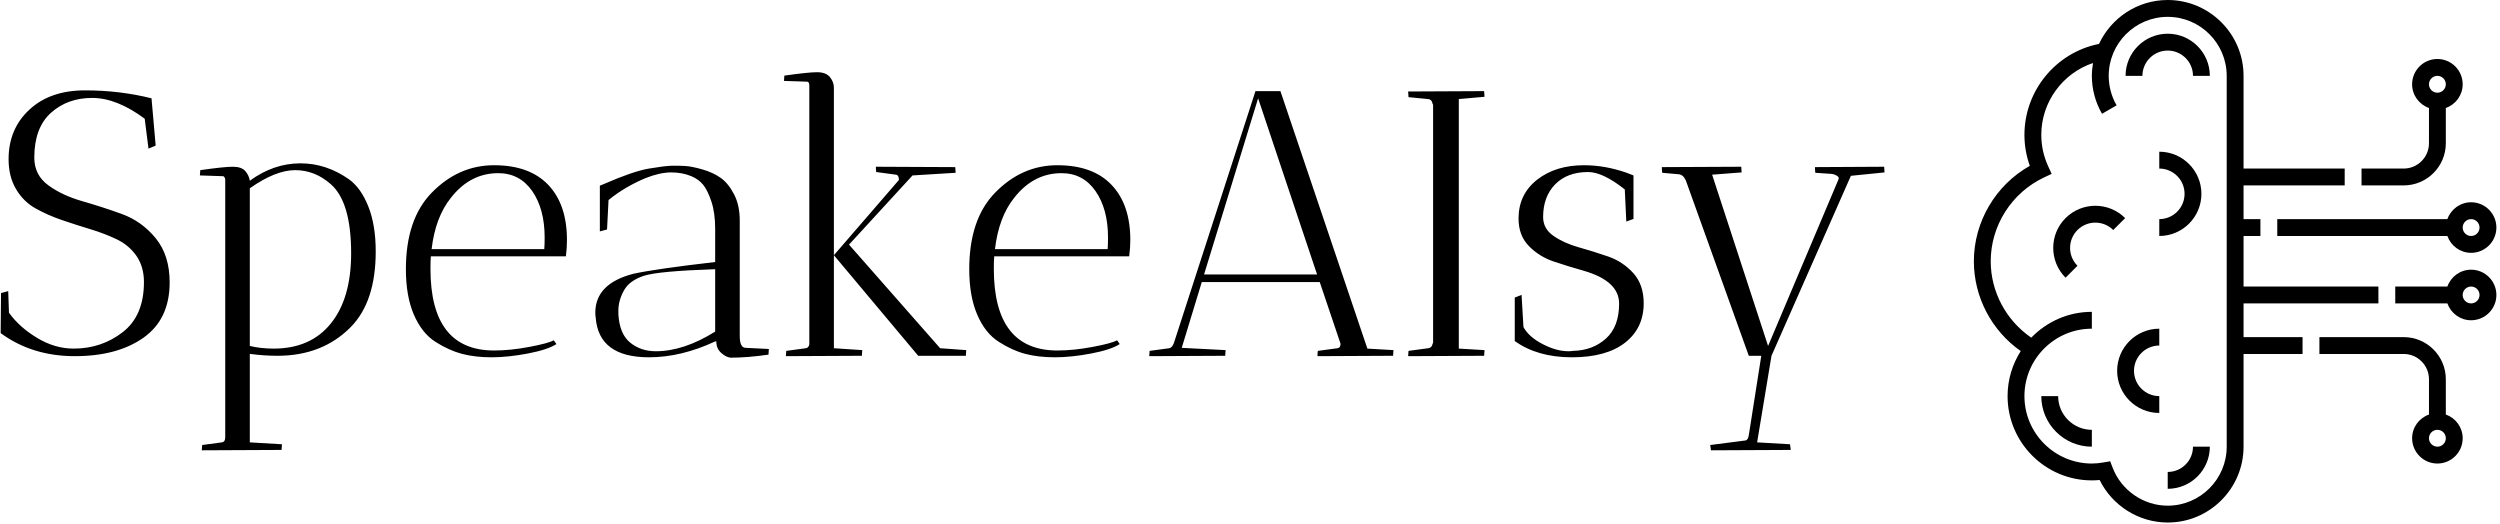<svg xmlns="http://www.w3.org/2000/svg" version="1.1" xmlns:xlink="http://www.w3.org/1999/xlink" xmlns:svgjs="http://svgjs.dev/svgjs" width="2000" height="419" viewBox="0 0 2000 419"><g transform="matrix(1,0,0,1,-1.212,-0.49)"><svg viewBox="0 0 396 83" data-background-color="#ffffff" preserveAspectRatio="xMidYMid meet" height="419" width="2000" xmlns="http://www.w3.org/2000/svg" xmlns:xlink="http://www.w3.org/1999/xlink"><g id="tight-bounds" transform="matrix(1,0,0,1,0.24,0.097)"><svg viewBox="0 0 395.52 82.806" height="82.806" width="395.52"><g><svg viewBox="0 0 523.953 109.695" height="82.806" width="395.52"><g transform="matrix(1,0,0,1,0,15.16)"><svg viewBox="0 0 395.52 79.374" height="79.374" width="395.52"><g id="textblocktransform"><svg viewBox="0 0 395.52 79.374" height="79.374" width="395.52" id="textblock"><g><svg viewBox="0 0 395.52 79.374" height="79.374" width="395.52"><g transform="matrix(1,0,0,1,0,0)"><svg width="395.52" viewBox="2.25 -37.5 249.13 50" height="79.374" data-palette-color="#bfdbff"><path d="M11.9-0.95L11.9-0.95Q15.6-0.95 18.4-3.13 21.2-5.3 21.2-9.75L21.2-9.75Q21.2-11.75 20.23-13.18 19.25-14.6 17.65-15.38 16.05-16.15 14.15-16.73 12.25-17.3 10.35-17.95 8.45-18.6 6.85-19.5 5.25-20.4 4.28-22.05 3.3-23.7 3.3-26L3.3-26Q3.3-30 6.05-32.55 8.8-35.1 13.4-35.1 18-35.1 22.2-34.05L22.2-34.05 22.75-27.8 21.8-27.4 21.3-31.35Q17.6-34.1 14.35-34.1 11.1-34.1 8.9-32.13 6.7-30.15 6.7-26.2L6.7-26.2Q6.7-23.9 8.55-22.55 10.4-21.2 13.03-20.45 15.65-19.7 18.28-18.75 20.9-17.8 22.75-15.55 24.6-13.3 24.6-9.7L24.6-9.7Q24.6-4.85 21.15-2.4 17.7 0.05 12.05 0.05 6.4 0.05 2.25-3L2.25-3 2.3-8.3 3.25-8.55 3.35-5.7Q4.7-3.8 7.05-2.38 9.4-0.95 11.9-0.95ZM39.4 12.45L28.85 12.5 28.9 11.8 31.5 11.45Q31.95 11.4 31.95 10.75L31.95 10.75 31.95-23.35Q31.85-23.75 31.65-23.75L31.65-23.75 28.6-23.85 28.65-24.55Q31.8-25 32.95-25 34.1-25 34.6-24.43 35.1-23.85 35.2-23.15L35.2-23.15Q38.35-25.45 41.9-25.45L41.9-25.45Q45.3-25.45 48.3-23.35L48.3-23.35Q49.9-22.2 50.87-19.75 51.85-17.3 51.85-13.8L51.85-13.8Q51.85-7.15 48.55-3.8L48.55-3.8Q44.8 0 38.85 0L38.85 0Q37.1 0 35.2-0.25L35.2-0.25 35.2 11.45 39.45 11.7Q39.4 12.4 39.4 12.45L39.4 12.45ZM35.2-22.15L35.2-22.15 35.2-1.3Q36.65-0.95 38.35-0.95L38.35-0.95Q43.25-0.95 45.92-4.28 48.6-7.6 48.6-13.55L48.6-13.55Q48.6-20.35 45.9-22.7L45.9-22.7Q43.8-24.55 41.2-24.55 38.6-24.55 35.2-22.15ZM59.09-11.5L59.09-11.5Q59.09-0.7 67.5-0.7L67.5-0.7Q69.69-0.7 72.19-1.18 74.69-1.65 75.39-2.05L75.39-2.05 75.75-1.55Q74.59-0.8 71.97-0.3 69.34 0.2 67.17 0.2 65 0.2 63.27-0.25 61.55-0.7 59.74-1.85 57.95-3 56.89-5.45 55.84-7.9 55.84-11.45L55.84-11.45Q55.84-18.05 59.24-21.55L59.24-21.55Q62.8-25.2 67.5-25.2 72.19-25.2 74.67-22.6 77.14-20 77.14-15.3L77.14-15.3Q77.14-14.3 77-13.15L77-13.15 59.14-13.15Q59.09-12.6 59.09-11.5ZM74.19-15.65L74.19-15.65Q74.19-19.4 72.55-21.78 70.89-24.15 68.05-24.15L68.05-24.15Q64.34-24.15 61.8-20.9L61.8-20.9Q59.74-18.35 59.24-14.1L59.24-14.1 74.14-14.1Q74.19-14.65 74.19-15.65ZM96.89-1.9L96.89-1.9 96.74-1.9Q92.24 0.2 87.99 0.2L87.99 0.2Q81.34 0.2 80.94-5.05L80.94-5.05Q80.89-5.4 80.89-5.7L80.89-5.7Q80.89-9.55 85.94-10.85L85.94-10.85Q88.94-11.5 96.74-12.4L96.74-12.4 96.74-16.8Q96.74-18.9 96.24-20.4 95.74-21.9 95.14-22.63 94.54-23.35 93.59-23.75L93.59-23.75Q92.39-24.25 90.92-24.25 89.44-24.25 87.54-23.5L87.54-23.5Q84.79-22.35 82.64-20.6L82.64-20.6 82.44-16.7 81.49-16.45 81.49-22.5 81.99-22.7Q85.89-24.4 87.94-24.75 89.99-25.1 90.94-25.13 91.89-25.15 92.77-25.1 93.64-25.05 95.04-24.65 96.44-24.25 97.47-23.53 98.49-22.8 99.24-21.35 99.99-19.9 99.99-17.9L99.99-17.9 99.99-2.6Q99.99-1.05 100.79-1.05L100.79-1.05 103.84-0.9 103.79-0.15Q100.99 0.25 98.79 0.25L98.79 0.25Q98.19 0.2 97.54-0.38 96.89-0.95 96.89-1.9ZM88.89-0.6L88.89-0.6Q92.59-0.6 96.74-3.2L96.74-3.2 96.74-11.45Q89.24-11.2 87.32-10.58 85.39-9.95 84.67-8.63 83.94-7.3 83.94-6L83.94-6Q83.94-5.75 83.94-5.5L83.94-5.5Q84.09-2.9 85.49-1.75 86.89-0.6 88.89-0.6ZM116.14 0L106.09 0.05 106.14-0.65 108.74-1Q109.09-1.05 109.19-1.5L109.19-1.5 109.19-35.7Q109.19-36.25 108.89-36.25L108.89-36.25 105.84-36.35 105.89-37.05Q109.04-37.5 110.22-37.5 111.39-37.5 111.92-36.85 112.44-36.2 112.44-35.45L112.44-35.45 112.44-1 116.19-0.75Q116.19-0.7 116.14 0L116.14 0ZM126.49-1L129.94-0.75Q129.94-0.7 129.89 0L129.89 0 123.59 0 112.44-13.3 121.04-23.25Q121.04-23.9 120.64-23.95L120.64-23.95 118.04-24.3Q117.99-24.55 117.99-25L117.99-25 128.49-24.95Q128.49-24.9 128.54-24.2L128.54-24.2 122.84-23.85 114.44-14.7 126.49-1ZM133.59-11.5L133.59-11.5Q133.59-0.7 141.99-0.7L141.99-0.7Q144.19-0.7 146.69-1.18 149.19-1.65 149.89-2.05L149.89-2.05 150.24-1.55Q149.09-0.8 146.46-0.3 143.84 0.2 141.66 0.2 139.49 0.2 137.76-0.25 136.04-0.7 134.24-1.85 132.44-3 131.39-5.45 130.34-7.9 130.34-11.45L130.34-11.45Q130.34-18.05 133.74-21.55L133.74-21.55Q137.29-25.2 141.99-25.2 146.69-25.2 149.16-22.6 151.64-20 151.64-15.3L151.64-15.3Q151.64-14.3 151.49-13.15L151.49-13.15 133.64-13.15Q133.59-12.6 133.59-11.5ZM148.69-15.65L148.69-15.65Q148.69-19.4 147.04-21.78 145.39-24.15 142.54-24.15L142.54-24.15Q138.84-24.15 136.29-20.9L136.29-20.9Q134.24-18.35 133.74-14.1L133.74-14.1 148.64-14.1Q148.69-14.65 148.69-15.65ZM164.19 0L154.14 0.05 154.19-0.65 156.79-1Q157.14-1.05 157.39-1.65L157.39-1.65 168.19-35 171.49-35 182.99-0.95 186.44-0.75Q186.44-0.7 186.39 0L186.39 0 176.39 0.05Q176.39-0.4 176.44-0.65L176.44-0.65 179.04-1Q179.44-1.05 179.44-1.6L179.44-1.6 176.69-9.75 161.09-9.75 158.44-1.05 164.24-0.75Q164.24-0.7 164.19 0L164.19 0ZM176.34-10.75L168.54-34.05 161.39-10.75 176.34-10.75ZM198.43 0L188.38 0.05 188.43-0.65 191.03-1Q191.53-1.05 191.63-1.65L191.63-1.65 191.68-1.65 191.68-33.25 191.63-33.25Q191.53-33.9 191.03-33.95L191.03-33.95 188.43-34.2 188.38-34.95 198.43-35Q198.43-34.95 198.48-34.25L198.48-34.25 195.08-33.95 195.08-0.95 198.48-0.75Q198.48-0.7 198.43 0L198.43 0ZM209.58-0.6L209.58-0.6Q209.88-0.6 210.18-0.65L210.18-0.65Q212.78-0.7 214.53-2.27 216.28-3.85 216.28-6.9L216.28-6.9Q216.28-9.9 211.58-11.25L211.58-11.25Q209.63-11.8 207.68-12.45 205.73-13.1 204.36-14.5 202.98-15.9 202.98-18.15L202.98-18.15Q202.98-21.35 205.43-23.28 207.88-25.2 211.63-25.2L211.63-25.2Q214.43-25.2 217.28-24.2L217.28-24.2 218.18-23.85 218.18-18.1 217.23-17.75 217.03-22Q214.13-24.3 212.18-24.3L212.18-24.3Q209.43-24.3 207.83-22.68 206.23-21.05 206.23-18.35L206.23-18.35Q206.23-16.8 207.61-15.85 208.98-14.9 210.93-14.35 212.88-13.8 214.83-13.13 216.78-12.45 218.16-10.93 219.53-9.4 219.53-6.95L219.53-6.95Q219.53-3.65 217.06-1.73 214.58 0.2 210.03 0.2 205.48 0.2 202.48-1.95L202.48-1.95 202.48-7.7 203.38-8.05 203.63-3.8Q204.33-2.5 206.16-1.55 207.98-0.6 209.58-0.6ZM238.98 12.45L228.43 12.5 228.33 11.8 232.98 11.2Q233.33 11.15 233.43 10.5L233.43 10.5 235.08 0 233.43 0 225.08-23.25 225.03-23.3Q224.78-23.9 224.23-24L224.23-24 221.98-24.2Q221.93-24.5 221.93-24.95L221.93-24.95 232.43-25Q232.43-24.95 232.48-24.25L232.48-24.25 228.58-23.95 235.98-1.3 245.28-23.3Q245.43-23.6 245.1-23.8 244.78-24 244.43-24.05L244.43-24.05 242.23-24.2Q242.18-24.5 242.18-24.95L242.18-24.95 251.33-25Q251.33-24.95 251.38-24.25L251.38-24.25 246.93-23.8 236.43 0 234.53 11.45 238.88 11.7Q238.98 12.4 238.98 12.45L238.98 12.45Z" opacity="1" transform="matrix(1,0,0,1,0,0)" fill="#000000" class="wordmark-text-0" data-fill-palette-color="primary" id="text-0"></path></svg></g></svg></g></svg></g></svg></g><g transform="matrix(1,0,0,1,414.258,0)"><svg viewBox="0 0 109.695 109.695" height="109.695" width="109.695"><g><svg xmlns="http://www.w3.org/2000/svg" xmlns:xlink="http://www.w3.org/1999/xlink" version="1.1" x="0" y="0" viewBox="1 1 62 62" style="enable-background:new 0 0 64 64;" xml:space="preserve" height="109.695" width="109.695" class="icon-icon-0" data-fill-palette-color="accent" id="icon-0"><g fill="#f67357" data-fill-palette-color="accent"><path d="M33 37h16v-2H33v-6h2v-2h-2v-4h12v-2H33V10c0-4.962-4.038-9-9-9-3.607 0-6.717 2.138-8.152 5.21l-0.047 0.01C10.701 7.255 7 11.789 7 17c0 1.26 0.214 2.493 0.638 3.676C3.577 22.964 1 27.311 1 32c0 4.253 2.108 8.238 5.562 10.656C5.578 44.204 5 46.034 5 48c0 5.514 4.486 10 10 10 0.301 0 0.607-0.016 0.923-0.047C17.42 61.001 20.571 63 24 63c4.962 0 9-4.038 9-9V43h7v-2h-7V37zM31 54c0 3.86-3.14 7-7 7-2.875 0-5.499-1.808-6.531-4.499l-0.294-0.768-0.81 0.14C15.875 55.959 15.428 56 15 56c-4.411 0-8-3.589-8-8s3.589-8 8-8v-2c-2.822 0-5.369 1.18-7.189 3.066C4.834 39.026 3 35.636 3 32c0-4.235 2.486-8.14 6.333-9.949l0.896-0.421L9.817 20.73C9.275 19.543 9 18.289 9 17c0-3.889 2.522-7.309 6.14-8.526C15.054 8.971 15 9.479 15 10c0 1.582 0.417 3.138 1.205 4.5l1.731-1.001C17.324 12.441 17 11.23 17 10c0-3.86 3.14-7 7-7s7 3.14 7 7V54z" fill="#000000" data-fill-palette-color="accent"></path><path d="M24 57v2c2.757 0 5-2.243 5-5h-2C27 55.654 25.654 57 24 57z" fill="#000000" data-fill-palette-color="accent"></path><path d="M11 48H9c0 3.309 2.691 6 6 6v-2C12.794 52 11 50.206 11 48z" fill="#000000" data-fill-palette-color="accent"></path><path d="M57 50.184V46c0-2.757-2.243-5-5-5H42v2h10c1.654 0 3 1.346 3 3v4.184c-1.161 0.414-2 1.514-2 2.816 0 1.654 1.346 3 3 3s3-1.346 3-3C59 51.698 58.161 50.598 57 50.184zM56 54c-0.551 0-1-0.449-1-1s0.449-1 1-1 1 0.449 1 1S56.551 54 56 54z" fill="#000000" data-fill-palette-color="accent"></path><path d="M60 33c-1.302 0-2.402 0.839-2.816 2H51v2h6.184c0.414 1.161 1.514 2 2.816 2 1.654 0 3-1.346 3-3S61.654 33 60 33zM60 37c-0.551 0-1-0.449-1-1s0.449-1 1-1 1 0.449 1 1S60.551 37 60 37z" fill="#000000" data-fill-palette-color="accent"></path><path d="M57.184 27H37v2h20.184c0.414 1.161 1.514 2 2.816 2 1.654 0 3-1.346 3-3s-1.346-3-3-3C58.698 25 57.598 25.839 57.184 27zM60 27c0.551 0 1 0.449 1 1s-0.449 1-1 1-1-0.449-1-1S59.449 27 60 27z" fill="#000000" data-fill-palette-color="accent"></path><path d="M57 18v-4.184c1.161-0.414 2-1.514 2-2.816 0-1.654-1.346-3-3-3s-3 1.346-3 3c0 1.302 0.839 2.402 2 2.816V18c0 1.654-1.346 3-3 3h-5v2h5C54.757 23 57 20.757 57 18zM56 10c0.551 0 1 0.449 1 1s-0.449 1-1 1-1-0.449-1-1S55.449 10 56 10z" fill="#000000" data-fill-palette-color="accent"></path><path d="M11.879 26.879c-1.95 1.949-1.95 5.122 0 7.071l1.414-1.414c-1.169-1.17-1.169-3.073 0-4.243 1.17-1.171 3.073-1.17 4.243 0l1.414-1.414C17 24.93 13.828 24.929 11.879 26.879z" fill="#000000" data-fill-palette-color="accent"></path><path d="M24 5c-2.757 0-5 2.243-5 5h2c0-1.654 1.346-3 3-3s3 1.346 3 3h2C29 7.243 26.757 5 24 5z" fill="#000000" data-fill-palette-color="accent"></path><path d="M28 24c0-2.757-2.243-5-5-5v2c1.654 0 3 1.346 3 3s-1.346 3-3 3v2C25.757 29 28 26.757 28 24z" fill="#000000" data-fill-palette-color="accent"></path><path d="M18 45c0 2.757 2.243 5 5 5v-2c-1.654 0-3-1.346-3-3s1.346-3 3-3v-2C20.243 40 18 42.243 18 45z" fill="#000000" data-fill-palette-color="accent"></path></g></svg></g></svg></g></svg></g><defs></defs></svg><rect width="395.52" height="82.806" fill="none" stroke="none" visibility="hidden"></rect></g></svg></g></svg>